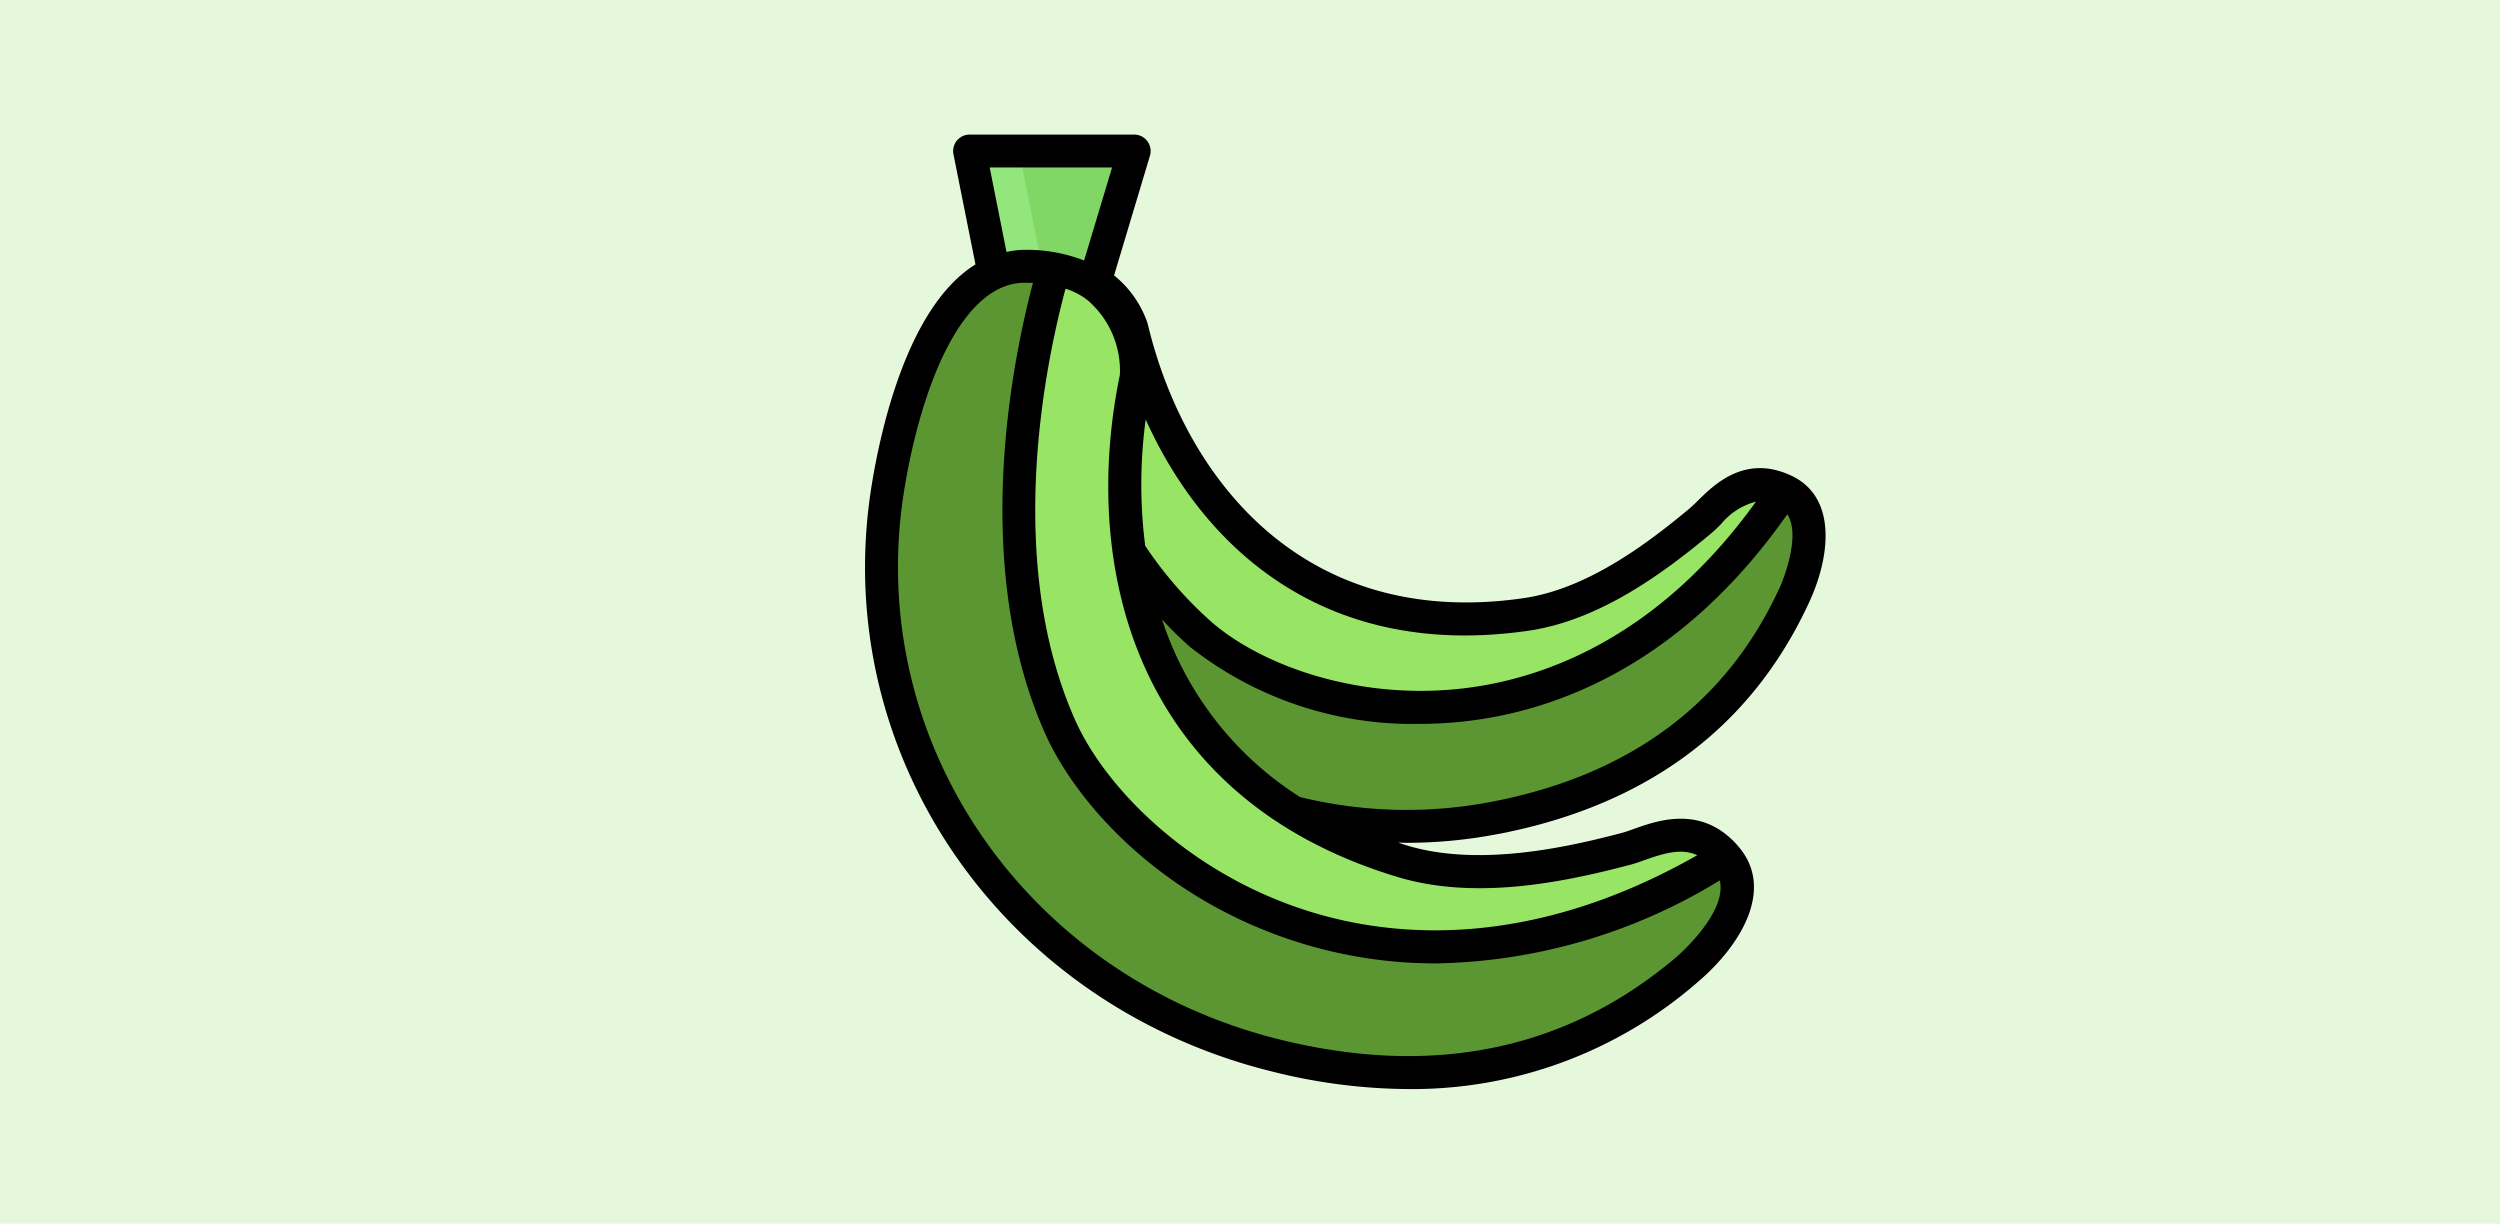 <svg xmlns="http://www.w3.org/2000/svg" width="190" height="93" viewBox="0 0 190 93">
  <g id="Grupo_1112261" data-name="Grupo 1112261" transform="translate(-180 -436)">
    <g id="Grupo_1111711" data-name="Grupo 1111711">
      <g id="Grupo_1111655" data-name="Grupo 1111655" transform="translate(0 24)">
        <rect id="Rectángulo_405035" data-name="Rectángulo 405035" width="190" height="93" transform="translate(180 412)" fill="#e6f8db"/>
        <g id="platano_1_" data-name="platano (1)" transform="translate(1041.249 1249.229)">
          <g id="Filled_Expand" data-name="Filled Expand" transform="translate(-795.506 -827)">
            <path id="Trazado_904300" data-name="Trazado 904300" d="M21.682,4,17.93,16.507H11.676L9.175,4Z" transform="translate(-1.222 -2.749)" fill="#92e67b"/>
            <path id="Trazado_904301" data-name="Trazado 904301" d="M12.175,4l2.5,12.507h2.5L20.93,4Z" transform="translate(-0.47 -2.749)" fill="#80d765"/>
            <path id="Trazado_904302" data-name="Trazado 904302" d="M71.348,28.052C68.082,26.507,66.2,29.3,64.97,30.327c-3.571,2.984-8.275,6.409-13.3,7.129-16.613,2.4-26.765-8.411-29.965-21.872a7.23,7.23,0,0,0-4.94-4.453,8.38,8.38,0,0,0-5.247.918c-4.678,2.464-3.514,11.256-1.8,17.291,4.9,17.227,22.488,26.942,39.773,23.55C60.228,50.783,67.911,45.152,72.131,35.9c.663-1.453,2.393-6.351-.783-7.852Z" transform="translate(-1.461 -0.985)" fill="#98e465"/>
            <path id="Trazado_904303" data-name="Trazado 904303" d="M71.3,27.989C56.766,49.956,35.007,45.912,26.987,38.931c-9.733-8.472-12.68-23.208-13.375-27.722a9.755,9.755,0,0,0-2.084.8C6.851,14.473,8.014,23.266,9.726,29.3c4.892,17.224,22.482,26.938,39.766,23.546C60.227,50.74,67.91,45.108,72.13,35.861c.662-1.452,2.391-6.35-.784-7.851a.274.274,0,0,0-.048-.021Z" transform="translate(-1.46 -0.942)" fill="#5b9633"/>
            <path id="Trazado_904304" data-name="Trazado 904304" d="M68.053,55.982c-2.609-3.143-5.872-1.176-7.616-.713-5.084,1.351-11.539,2.611-17.03.956C25.242,50.744,20,34.82,23.158,19.505a8.18,8.18,0,0,0-2.934-6.923,9.474,9.474,0,0,0-5.813-1.566C8.44,11.305,5.43,20.873,4.3,27.871,1.086,47.85,14.462,66.2,33.8,70.987,45.8,73.957,56.363,71.862,65.1,64.4c1.372-1.171,5.484-5.363,2.948-8.417Z" transform="translate(-2.563 -0.994)" fill="#98e465"/>
            <path id="Trazado_904305" data-name="Trazado 904305" d="M68.013,55.938C42.623,71.5,22.267,56.962,17.385,45.98c-5.923-13.33-1.9-29.836-.459-34.792a11.025,11.025,0,0,0-2.515-.175C8.44,11.3,5.43,20.869,4.3,27.867,1.086,47.849,14.462,66.2,33.8,70.986,45.8,73.957,56.363,71.862,65.1,64.4c1.376-1.171,5.484-5.363,2.948-8.417-.013-.016-.028-.028-.04-.044Z" transform="translate(-2.563 -0.994)" fill="#5b9633"/>
            <path id="Trazado_904306" data-name="Trazado 904306" d="M51.085,56.129c11.266-2.211,19.185-8.165,23.533-17.694,1.533-3.357,2.09-7.858-1.386-9.505-3.52-1.665-5.863.653-7.123,1.895-.214.21-.406.4-.585.553-3.387,2.829-7.887,6.164-12.672,6.855-16.823,2.425-25.792-9.218-28.565-20.9A8,8,0,0,0,21.743,13.7l2.725-9.088A1.251,1.251,0,0,0,23.27,3H10.763A1.251,1.251,0,0,0,9.537,4.5l1.673,8.367C6.1,16.026,4.023,25.286,3.316,29.678.044,49.96,13.129,69.105,33.742,74.205a43.292,43.292,0,0,0,10.407,1.336,33.019,33.019,0,0,0,22.013-8.187c3.114-2.66,5.8-6.919,3.1-10.168-2.74-3.3-6.179-2.071-8.025-1.413-.324.116-.618.223-.875.291-4.464,1.186-11.006,2.574-16.347.967-.234-.07-.455-.15-.684-.224.209,0,.416.019.625.019a36.868,36.868,0,0,0,7.124-.7ZM24.146,24.652c4.538,10.068,13.883,18.24,29.063,16.059,5.407-.78,10.28-4.37,13.92-7.409.224-.189.47-.429.739-.694a5.057,5.057,0,0,1,2.659-1.71C63.205,41.067,54.737,44.216,48.79,45.024c-8.313,1.126-15.849-1.687-19.636-4.979a29.812,29.812,0,0,1-5.045-5.795,36.687,36.687,0,0,1,.038-9.6ZM21.59,5.5l-2.126,7.07a11.918,11.918,0,0,0-4.872-.8,6.828,6.828,0,0,0-1.024.151L12.289,5.5ZM64.54,65.454c-8.315,7.094-18.469,9.225-30.2,6.322C15,66.993,2.727,49.062,5.785,30.07,6.992,22.58,9.971,14.5,14.748,14.264h.83c-1.638,6.206-4.7,21.59.911,34.222C18.85,53.8,25.343,61.158,35.875,64.427A34.747,34.747,0,0,0,46.2,65.99a42.6,42.6,0,0,0,21.577-6.31c.587,2.465-3.192,5.731-3.233,5.773Zm-3.535-6.97c.316-.084.678-.211,1.074-.353,1.547-.552,2.823-.9,3.985-.363C53.522,64.9,43.176,64.088,36.61,62.047c-9.1-2.829-15.518-9.357-17.834-14.57-5.359-12.059-2.281-26.968-.722-32.766a5.243,5.243,0,0,1,1.641.848,7.043,7.043,0,0,1,2.489,5.693c-2.982,14.476,1,32.106,21.115,38.173,5.875,1.774,12.55.428,17.706-.943ZM35.891,53.356A25.228,25.228,0,0,1,25.385,39.848a29,29,0,0,0,2.126,2.086,27.312,27.312,0,0,0,17.417,5.853,31.214,31.214,0,0,0,4.2-.285C55.664,46.614,65,43.137,72.908,31.855c1.133,1.751-.545,5.5-.565,5.542C68.348,46.152,61.034,51.628,50.6,53.675a34.118,34.118,0,0,1-14.712-.324Z" transform="translate(-2.816 -3)"/>
          </g>
        </g>
      </g>
    </g>
  </g>
</svg>

